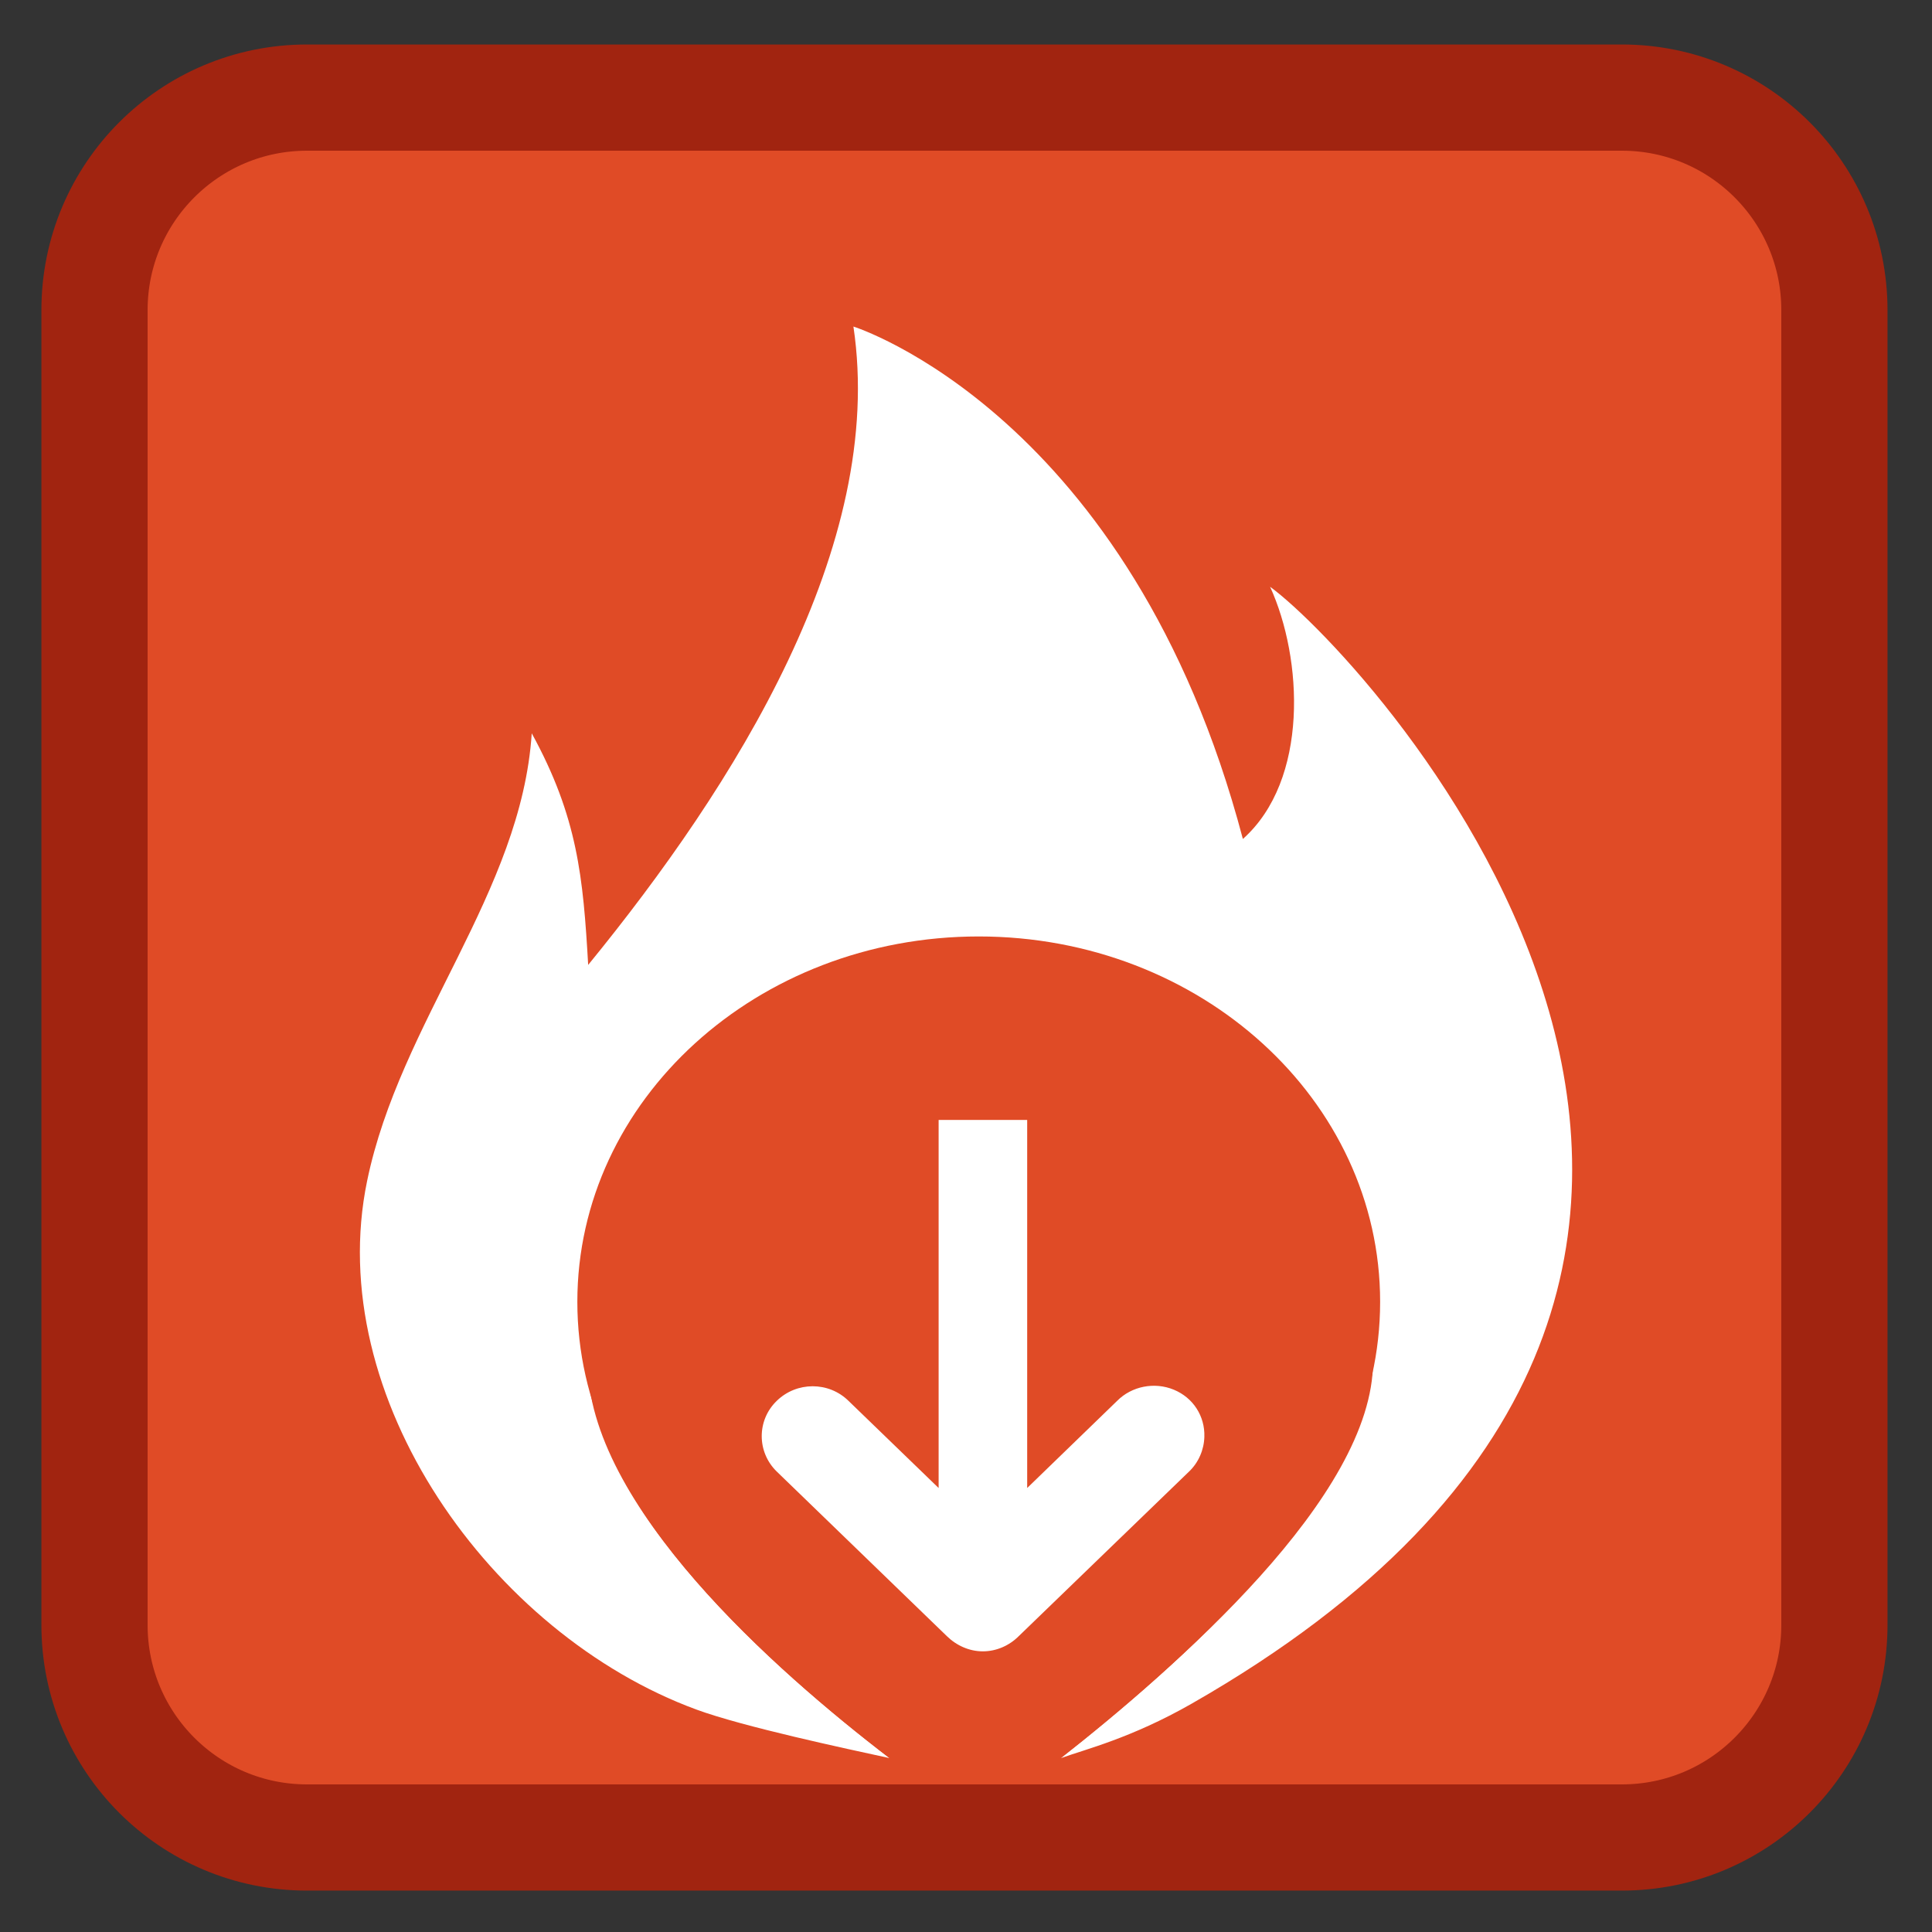 
<svg xmlns="http://www.w3.org/2000/svg" xmlns:xlink="http://www.w3.org/1999/xlink" width="48px" height="48px" viewBox="0 0 48 48" version="1.1">
<rect x="0" y="0" width="48" height="48" fill="#333333" stroke="none"/>
<g id="surface1">
<path style="fill-rule:nonzero;fill:rgb(87.843%,29.412%,14.902%);fill-opacity:1;stroke-width:22.553;stroke-linecap:butt;stroke-linejoin:miter;stroke:rgb(63.137%,14.118%,6.275%);stroke-opacity:1;stroke-miterlimit:4;" d="M 65.2 -389.533 L 344.4 -389.533 C 369.333 -389.533 389.533 -369.333 389.533 -344.4 L 389.533 -65.2 C 389.533 -40.267 369.333 -20.067 344.4 -20.067 L 65.2 -20.067 C 40.267 -20.067 20.067 -40.267 20.067 -65.2 L 20.067 -344.4 C 20.067 -369.333 40.267 -389.533 65.2 -389.533 Z M 65.2 -389.533 " transform="matrix(0.117,0,0,0.117,0,48)"/>
<path style=" stroke:none;fill-rule:nonzero;fill:rgb(100%,100%,100%);fill-opacity:1;" d="M 31.555 14.578 C 32.371 16.363 32.523 19.379 30.879 20.844 C 28.09 10.277 21.203 8.113 21.203 8.113 C 22.016 13.562 18.25 19.52 14.613 23.973 C 14.488 21.797 14.352 20.301 13.211 18.219 C 12.953 22.168 9.938 25.383 9.121 29.34 C 8.012 34.695 12.195 40.594 17.301 42.473 C 18.453 42.898 21.02 43.445 22.102 43.68 C 19.254 41.504 14.656 37.441 14.656 33.918 C 14.656 30.25 17.043 28.582 19.988 28.582 C 21.766 28.582 23.332 29.453 24.301 30.785 C 25.273 29.453 26.84 28.582 28.617 28.582 C 31.562 28.582 33.953 30.969 33.953 33.918 C 33.953 37.273 29.207 41.445 26.359 43.68 C 26.961 43.461 28.09 43.191 29.598 42.332 C 48.246 31.684 34 16.363 31.555 14.578 "/>
<path style=" stroke:none;fill-rule:nonzero;fill:rgb(87.843%,29.412%,14.902%);fill-opacity:1;" d="M 28.715 28.43 C 31.695 28.43 34.113 30.848 34.113 33.828 C 34.113 37.176 29.227 41.41 26.34 43.688 C 25.188 43.938 23.371 43.977 22.109 43.688 C 19.23 41.48 14.598 37.383 14.598 33.828 C 14.598 30.117 17.012 28.43 19.992 28.43 C 21.789 28.43 23.375 29.309 24.355 30.656 C 25.336 29.309 26.922 28.43 28.715 28.43 "/>
<path style=" stroke:none;fill-rule:nonzero;fill:rgb(87.843%,29.412%,14.902%);fill-opacity:1;" d="M 34.289 32.344 C 34.289 27.328 29.824 23.266 24.316 23.266 C 18.809 23.266 14.344 27.328 14.344 32.344 C 14.344 37.359 18.809 41.422 24.316 41.422 C 29.824 41.422 34.289 37.359 34.289 32.344 Z M 34.289 32.344 "/>
<path style=" stroke:none;fill-rule:nonzero;fill:rgb(100%,100%,100%);fill-opacity:1;" d="M 24.418 41.027 C 24.758 41.027 25.078 40.883 25.312 40.648 L 29.543 36.559 C 29.777 36.336 29.914 36.02 29.922 35.695 C 29.938 35.188 29.648 34.727 29.164 34.527 C 28.684 34.328 28.117 34.438 27.754 34.805 L 25.52 36.969 L 25.52 27.824 L 23.32 27.824 L 23.32 36.969 L 21.082 34.805 C 20.59 34.32 19.793 34.32 19.297 34.805 C 18.801 35.285 18.801 36.074 19.297 36.559 L 23.523 40.648 C 23.762 40.883 24.082 41.027 24.418 41.027 Z M 24.418 41.027 "/>
</g>
</svg>
